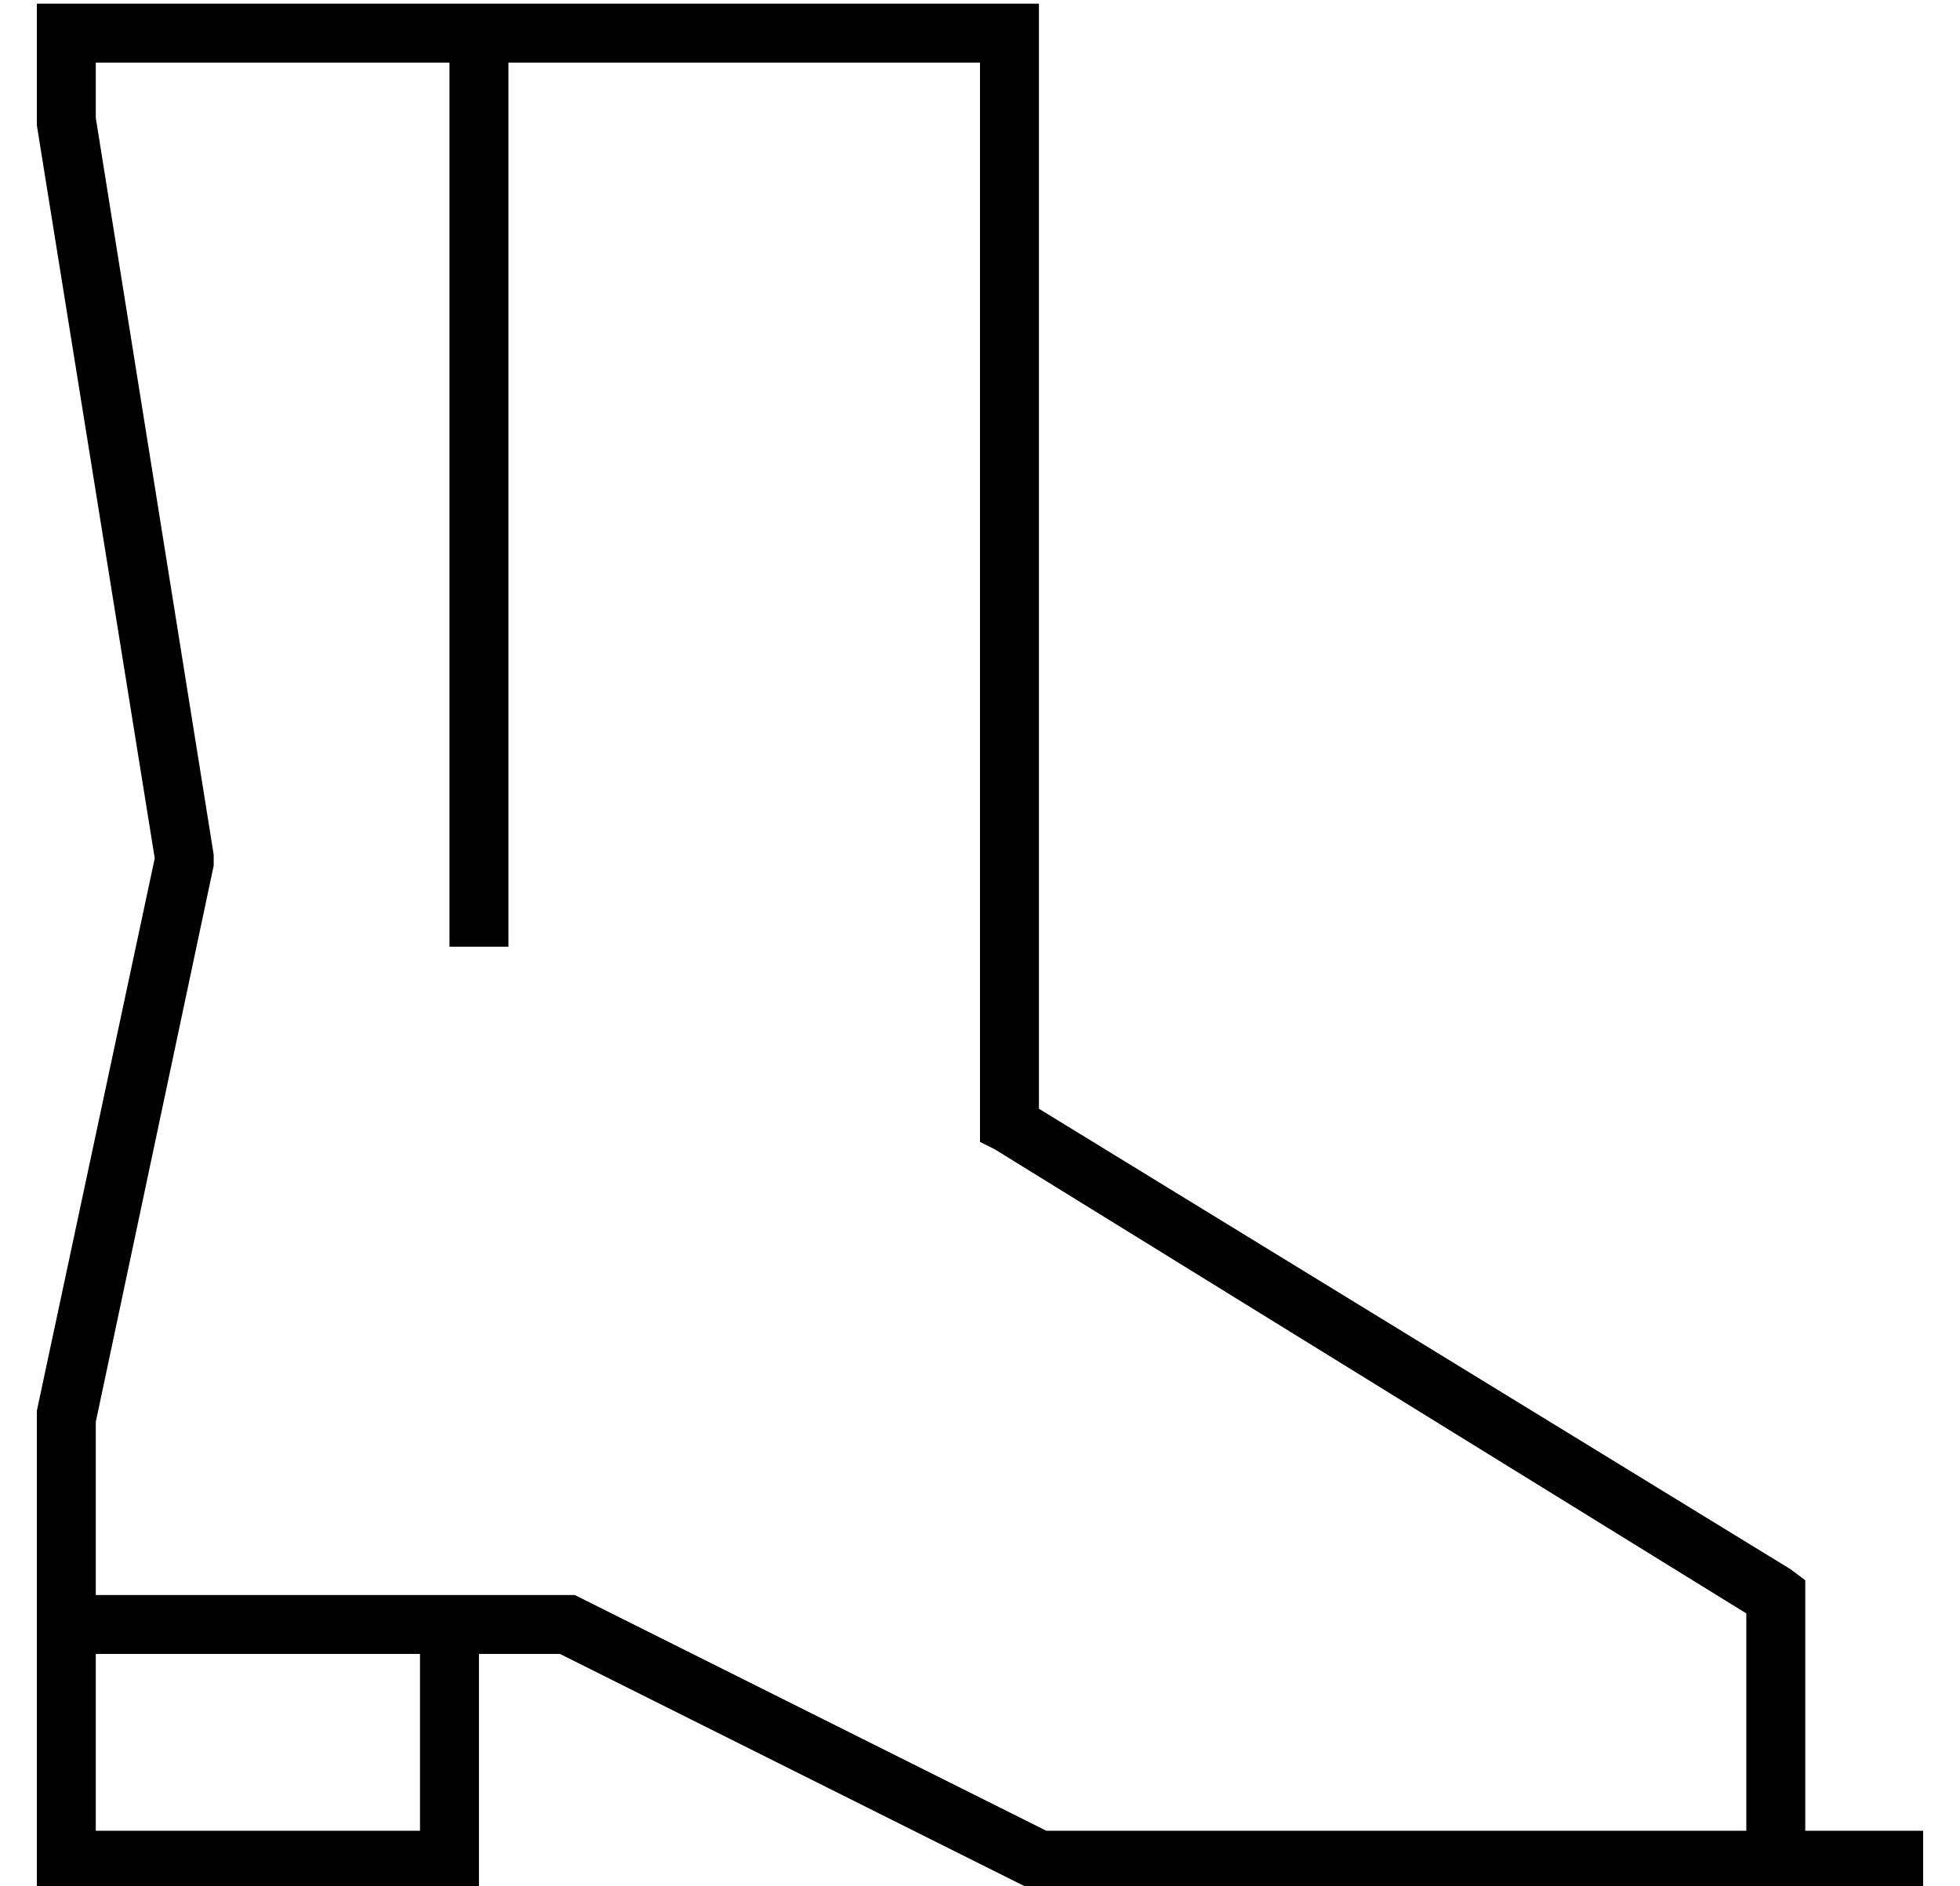 <?xml version="1.0" standalone="no"?>
<!DOCTYPE svg PUBLIC "-//W3C//DTD SVG 1.1//EN" "http://www.w3.org/Graphics/SVG/1.1/DTD/svg11.dtd" >
<svg xmlns="http://www.w3.org/2000/svg" xmlns:xlink="http://www.w3.org/1999/xlink" version="1.1" viewBox="-10 -40 532 512">
   <path fill="currentColor"
d="M8 -39h-8h8h-8v8v0v24v0v1v0v0v0l32 199v0l-32 150v0v1v0v1v0v56v0v64v0v8v0h8h112v-8v0v-56v0h22v0l126 63v0l2 1v0h2h240v-16v0h-8h-24v-64v0v-4v0l-4 -3v0l-204 -125v0v-292v0v-8v0h-8h-256zM16 409h88h-88h88v48v0h-88v0v-48v0zM112 393h-96h96h-96v-47v0l32 -151v0
v-2v0v-1v0l-32 -200v0v-15v0h96v0v232v0v8v0h16v0v-8v0v-232v0h128v0v288v0v5v0l4 2v0l204 126v0v59v0h-190v0l-126 -63v0l-2 -1v0h-2h-32z" />
</svg>
